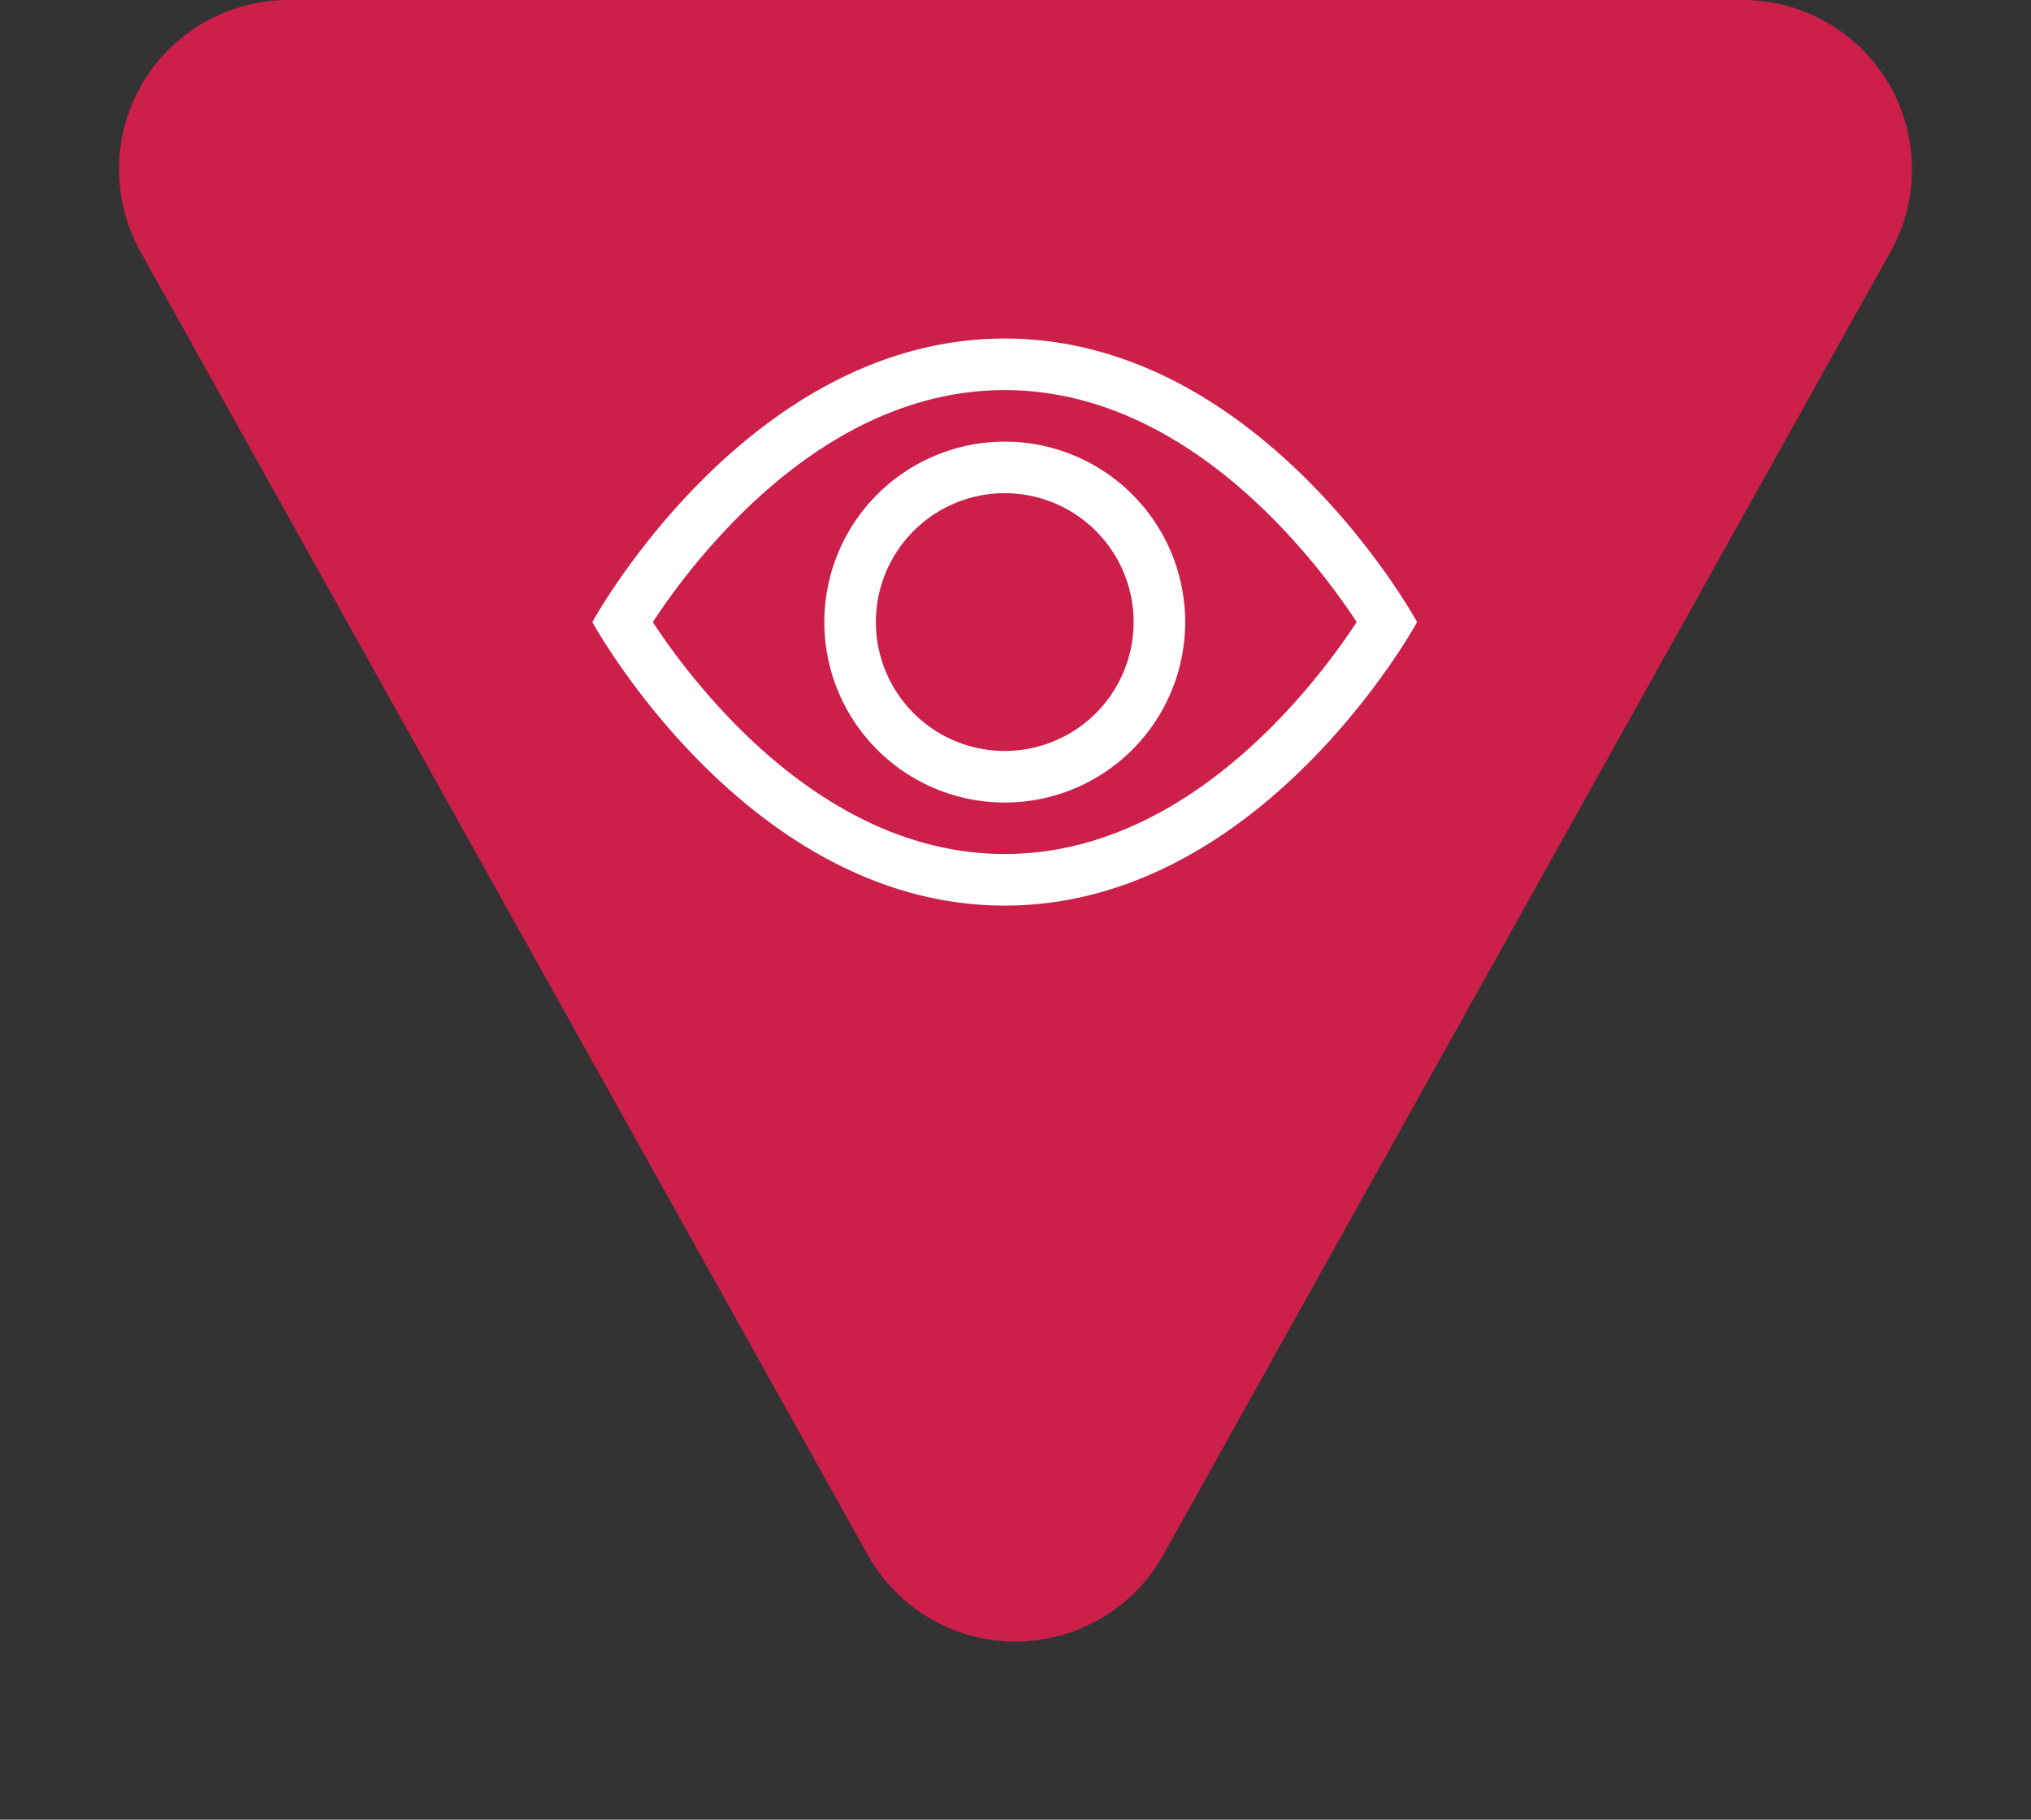 <svg xmlns="http://www.w3.org/2000/svg" width="96" height="86" viewBox="0 0 96 86">
  <rect x="0" y="0" width="96" height="86" fill="#333333" stroke="none"/>
  <g id="Groupe_126" data-name="Groupe 126" transform="translate(-1210 -1435)">
    <path id="Polygone_5" data-name="Polygone 5" d="M41.014,12.516a8,8,0,0,1,13.971,0L89.359,74.1A8,8,0,0,1,82.373,86H13.627A8,8,0,0,1,6.641,74.1Z" transform="translate(1306 1521) rotate(180)" fill="#cc1f4a"/>
    <g id="eye" transform="translate(1238 1421)">
      <g id="Groupe_18" data-name="Groupe 18" transform="translate(0 30)">
        <path id="Tracé_3" data-name="Tracé 3" d="M38.983,43.4S31.674,30,19.492,30,0,43.4,0,43.4,7.309,56.8,19.492,56.8,38.983,43.4,38.983,43.4Zm-36.125,0A32,32,0,0,1,6.9,38.423c3.136-3.141,7.424-5.986,12.589-5.986s9.451,2.846,12.592,5.986A32,32,0,0,1,36.128,43.4c-.141.212-.3.446-.475.7a32.13,32.13,0,0,1-3.569,4.276c-3.141,3.141-7.429,5.986-12.592,5.986S10.041,51.519,6.9,48.378A32,32,0,0,1,2.856,43.4Z" transform="translate(0 -30)" fill="#fff"/>
        <path id="Tracé_4" data-name="Tracé 4" d="M62.528,56.436a6.091,6.091,0,1,0,6.091,6.091,6.091,6.091,0,0,0-6.091-6.091ZM54,62.528a8.528,8.528,0,1,1,8.528,8.528A8.528,8.528,0,0,1,54,62.528Z" transform="translate(-43.036 -49.127)" fill="#fff"/>
      </g>
    </g>
  </g>
</svg>

